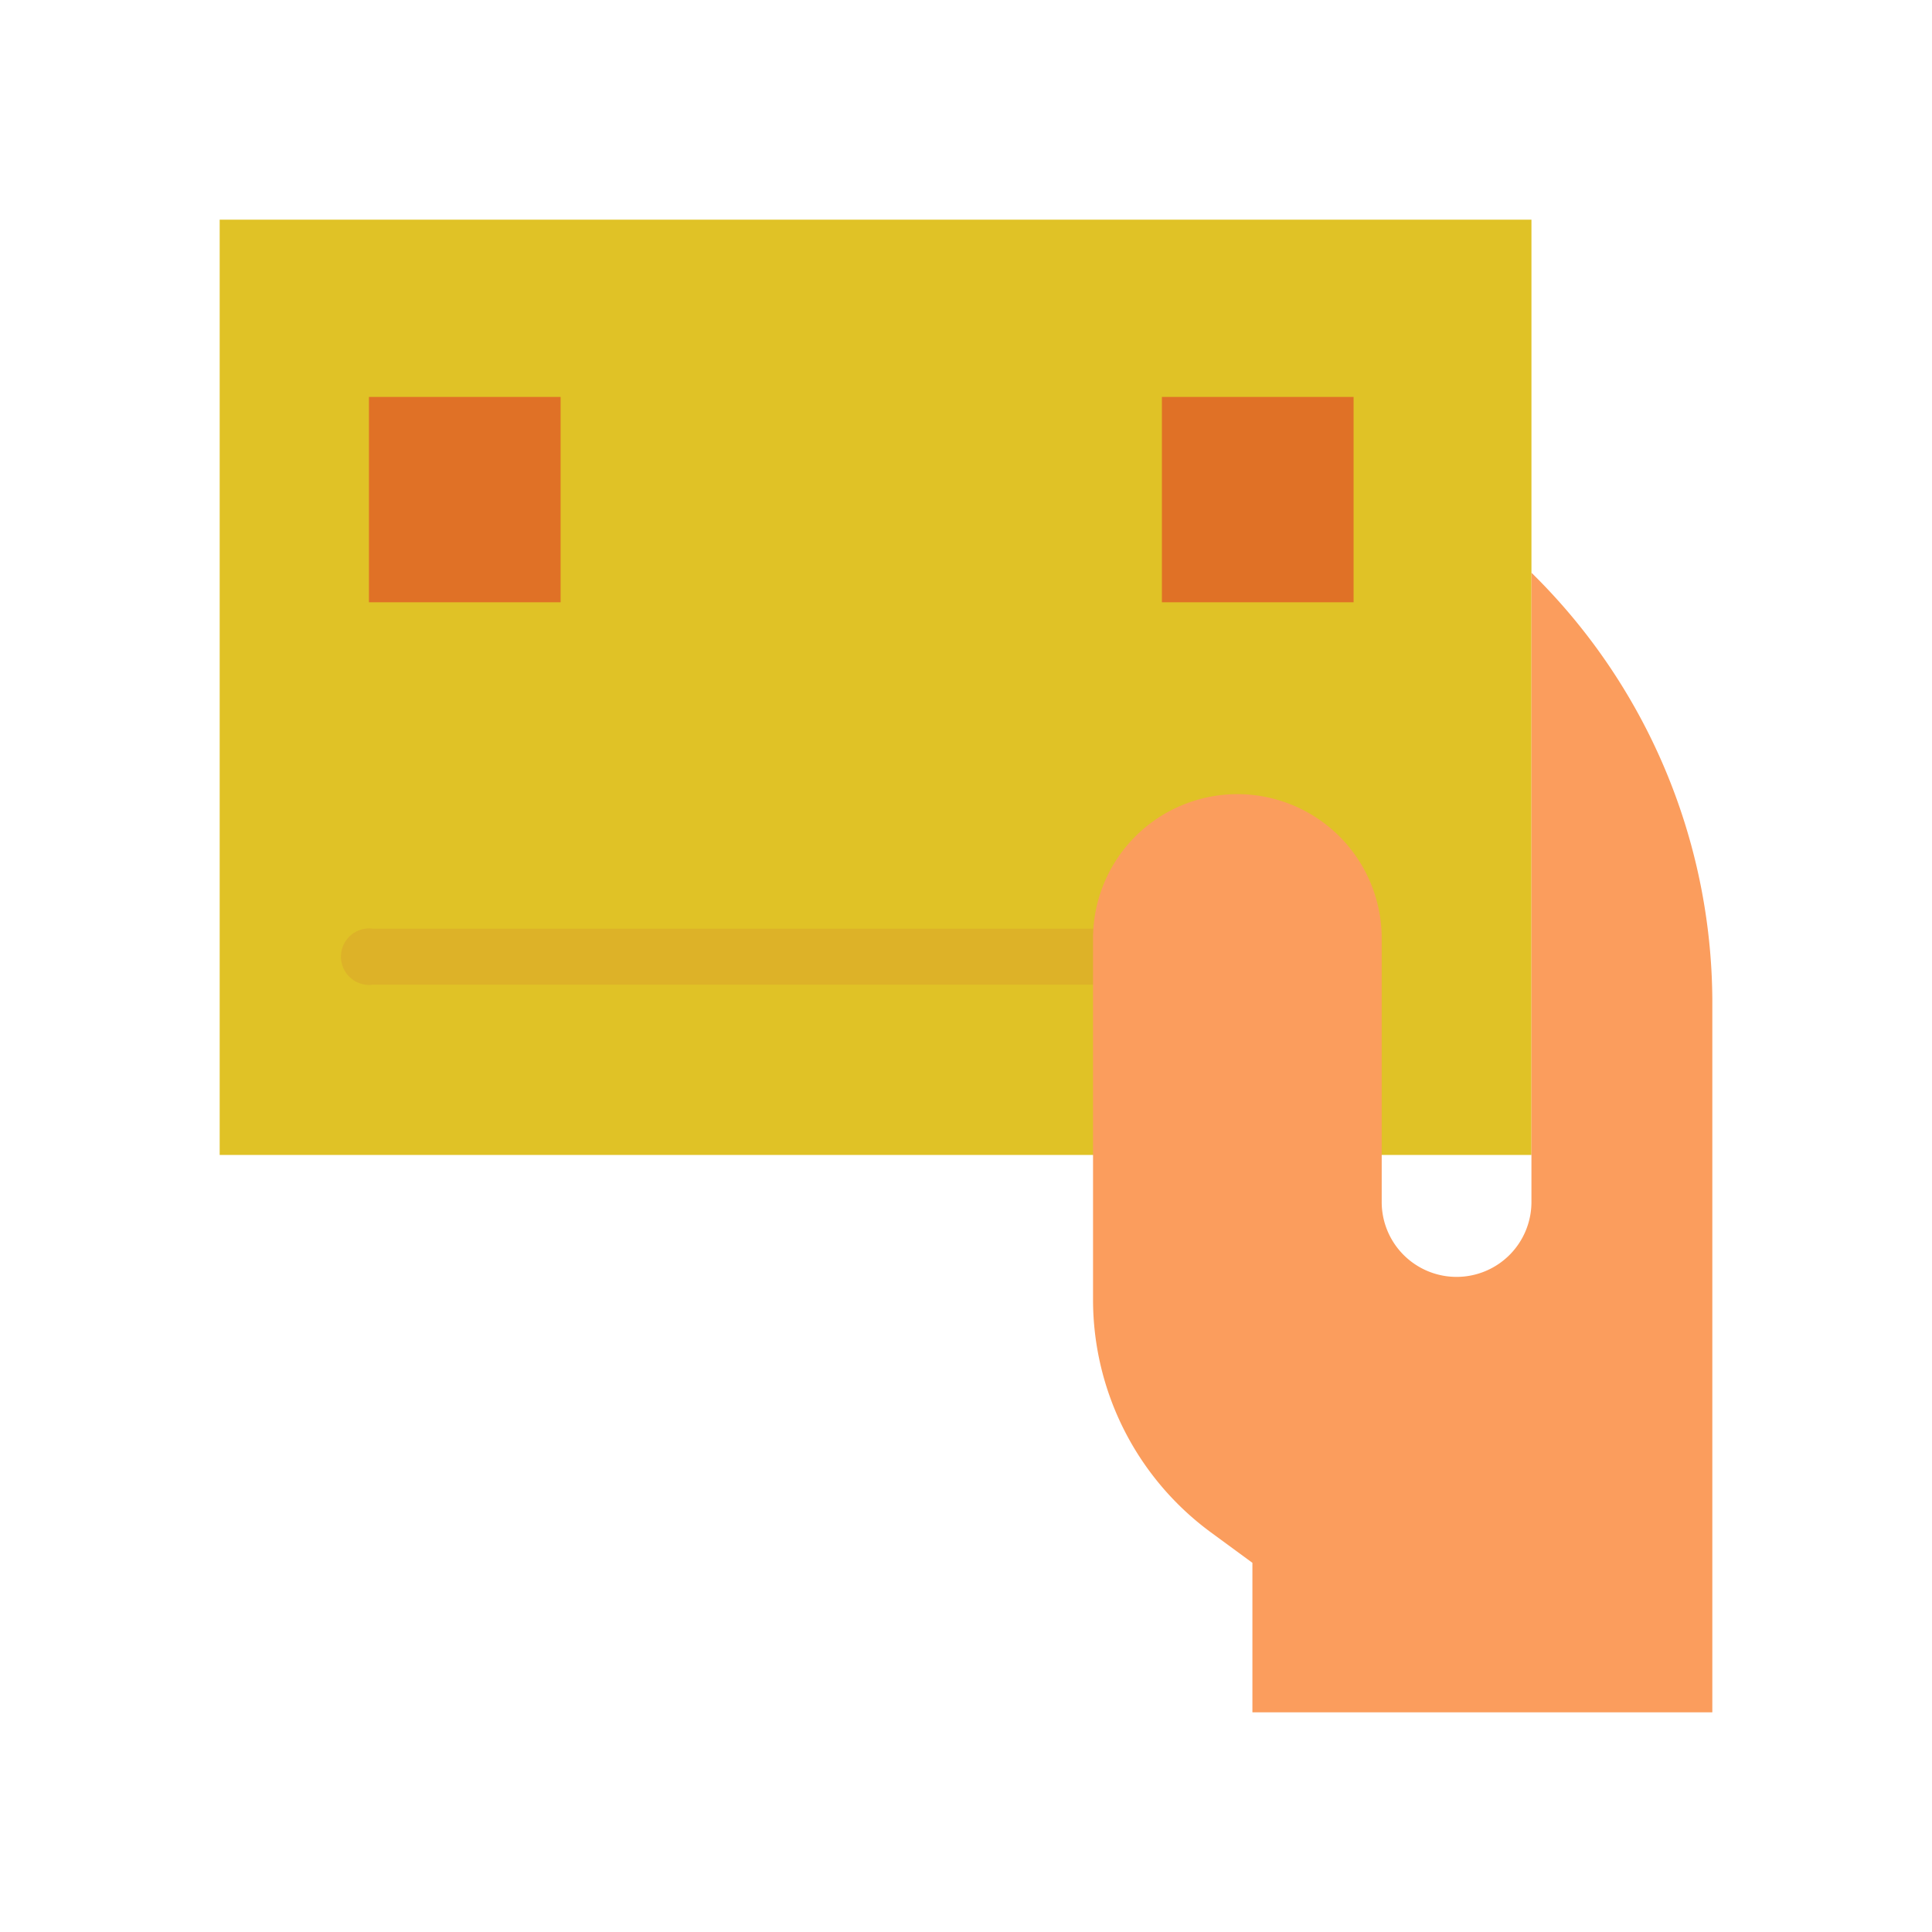 <svg id="Layer_1" data-name="Layer 1" xmlns="http://www.w3.org/2000/svg" viewBox="0 0 192 192"><defs><style>.cls-1{fill:#e0c226;}.cls-2{fill:#ddb228;}.cls-3{fill:#e07126;}.cls-4{fill:#fb9d5d;}</style></defs><title>semut gajah fin 192px</title><polyline class="cls-1" points="108.383 114.778 21.831 114.778 21.831 21.831 152.193 21.831 152.193 114.778 137.72 114.778"/><path class="cls-2" d="M116.9,97.854H37.076a2.808,2.808,0,1,1,0-5.563H116.9a2.808,2.808,0,1,1,0,5.563Z"/><rect class="cls-3" x="36.665" y="39.446" width="19.048" height="20.408"/><rect class="cls-3" x="115.469" y="39.446" width="19.048" height="20.408"/><path class="cls-4" d="M152.193,56.915v62.54a7.441,7.441,0,0,1-7.44,7.441h0a7.442,7.442,0,0,1-7.441-7.441v-26.3a14.342,14.342,0,0,0-14.337-14.233h0a14.35,14.35,0,0,0-14.35,14.35v35.884a28.693,28.693,0,0,0,11.717,23.132l4.121,3.023v14.858h45.706V99.288A59.93,59.93,0,0,0,152.193,56.915Z"/></svg>